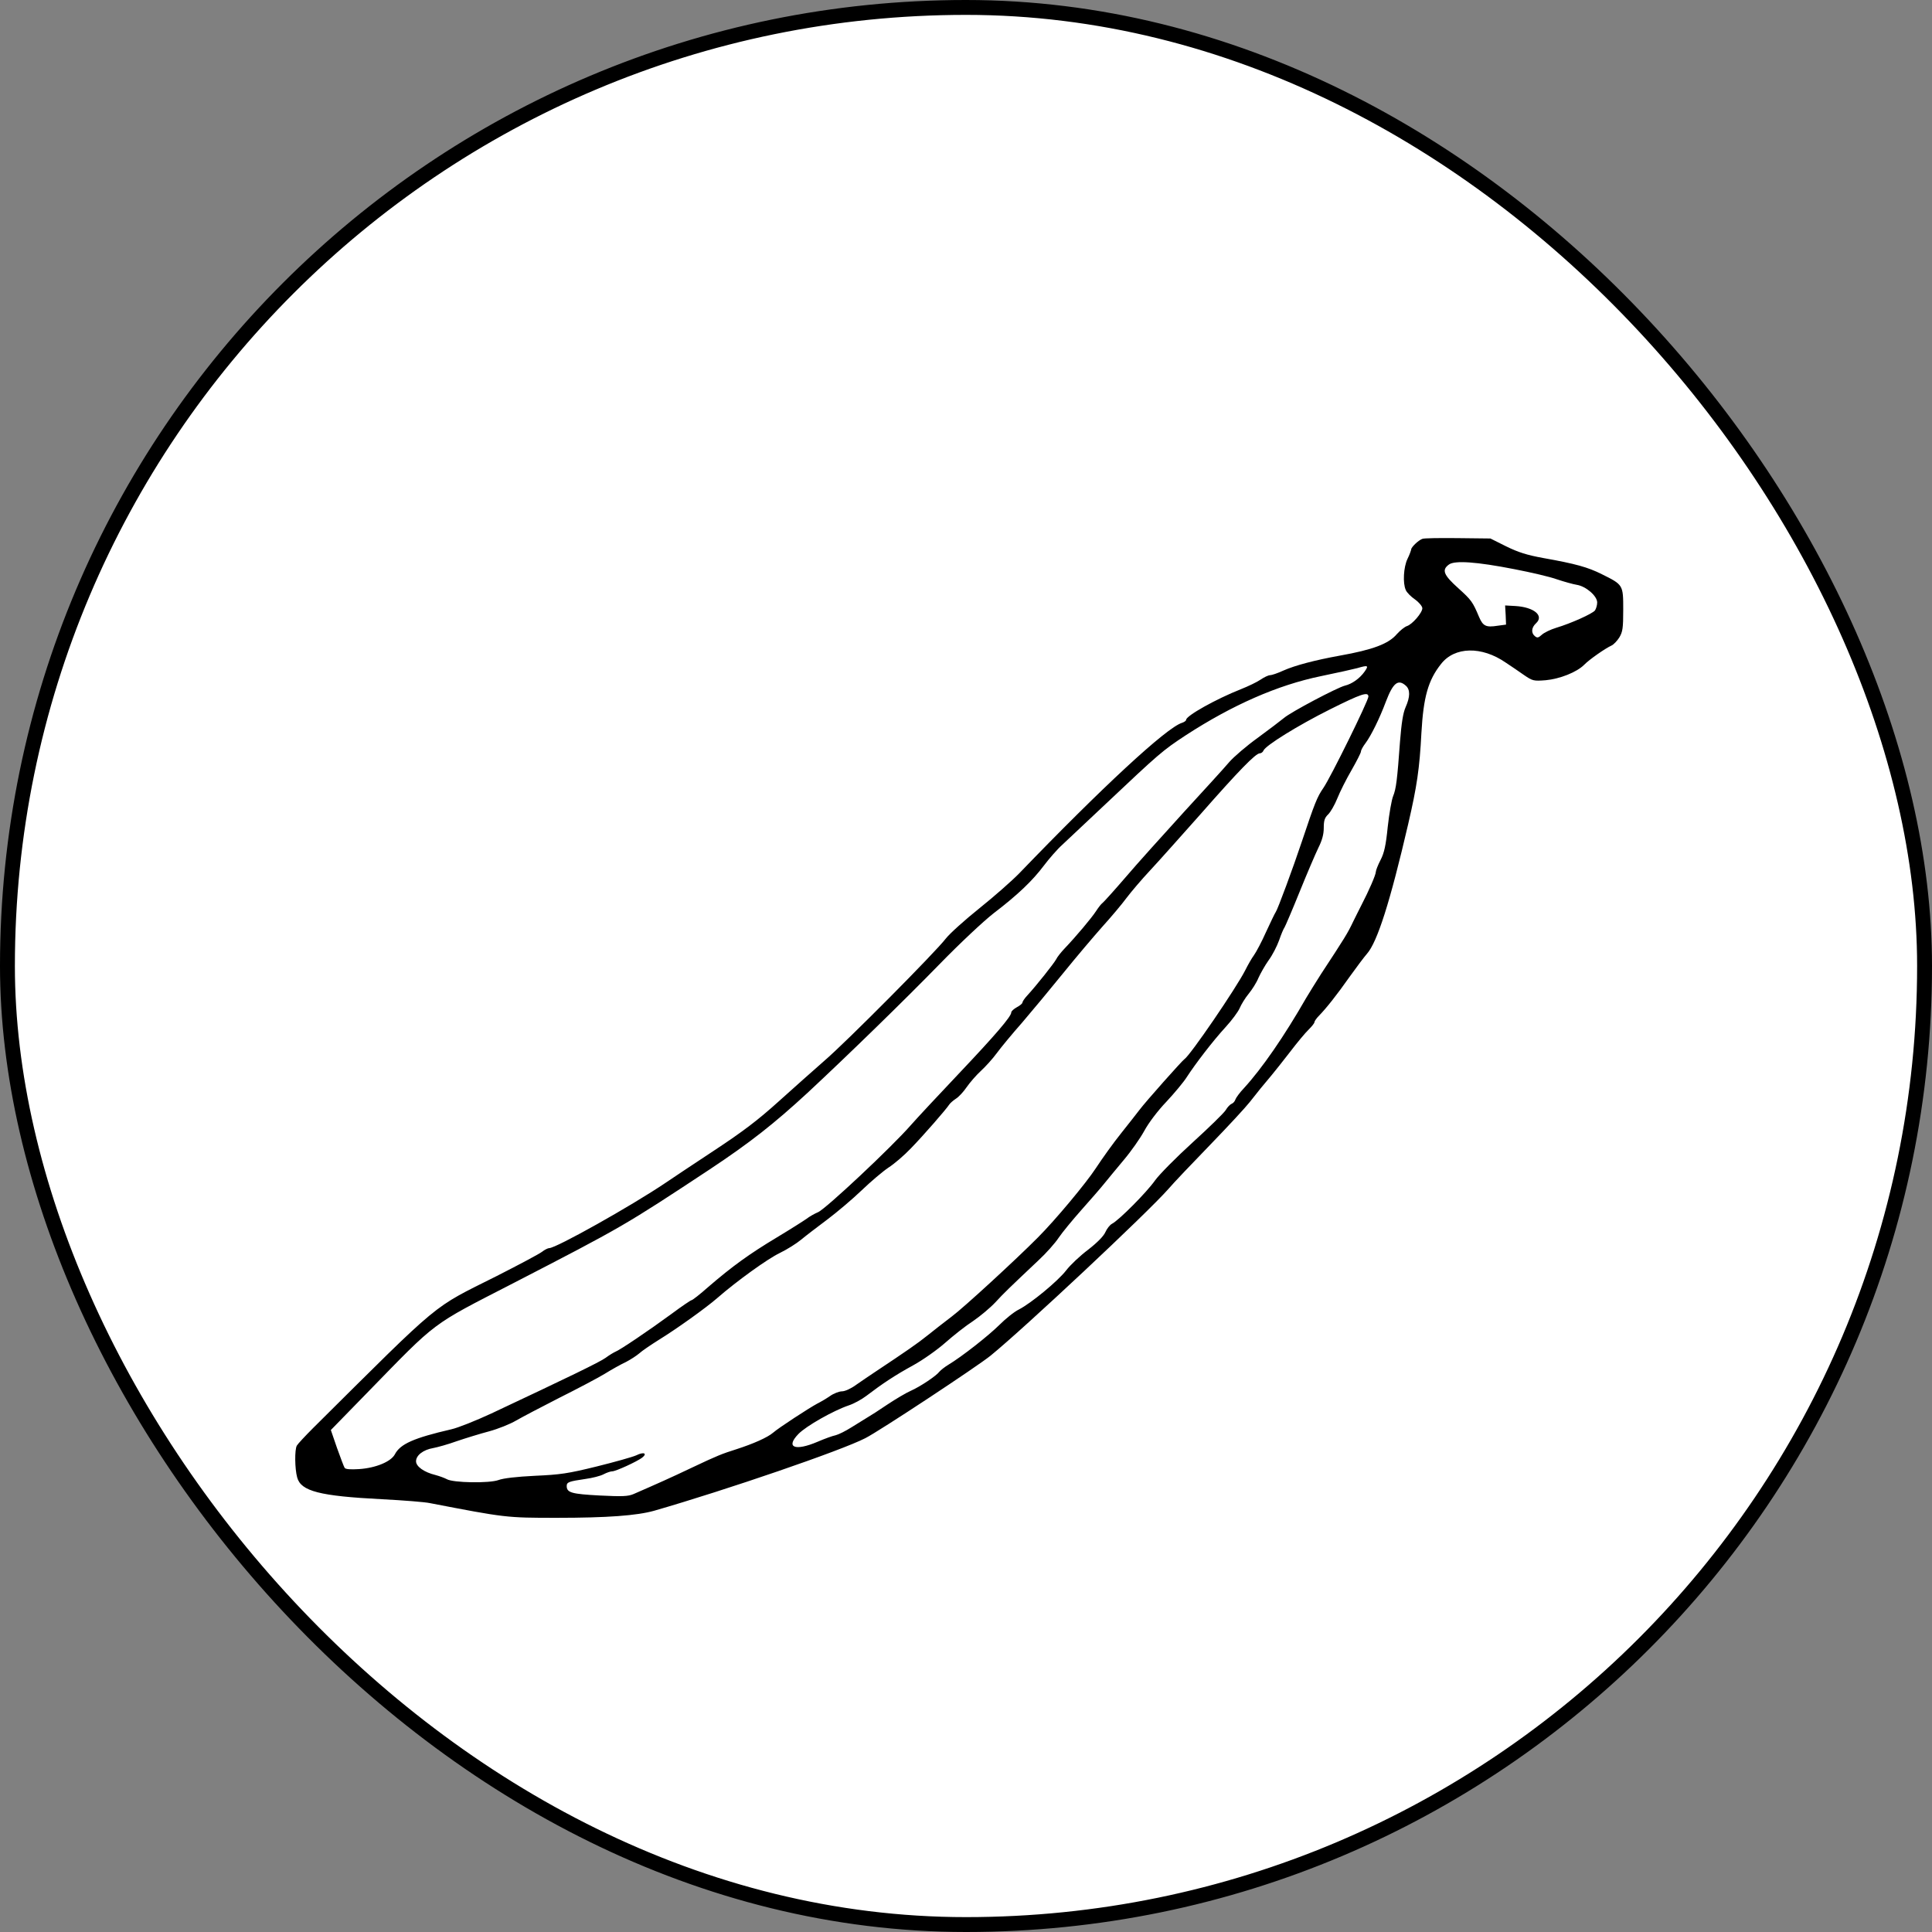 <svg width="779" height="779" viewBox="0 0 779 779" fill="none" xmlns="http://www.w3.org/2000/svg">
<rect x="0" y="0" width="779" height="779" fill="#808080" stroke="none"/>
<rect x="3" y="3" width="773" height="773" rx="386.5" fill="white"/>
<rect x="3" y="3" width="773" height="773" rx="386.5" stroke="black" stroke-width="6"/>
<path d="M573.5 217.275C571.85 217.875 569 220.65 569 221.55C568.925 222 568.325 223.725 567.5 225.375C565.925 228.675 565.55 235.125 566.825 237.9C567.2 238.875 568.925 240.6 570.575 241.725C572.225 242.925 573.5 244.5 573.5 245.25C573.5 247.05 569.45 251.775 567.275 252.45C566.375 252.75 564.575 254.175 563.225 255.675C559.925 259.575 553.625 261.975 540.125 264.375C530.225 266.175 522.2 268.275 517.475 270.375C515.225 271.425 512.75 272.25 512.075 272.25C511.4 272.25 509.675 273.075 508.25 274.05C506.825 275.025 503.225 276.75 500.375 277.875C490.325 281.85 478.25 288.6 478.25 290.25C478.25 290.625 477.5 291.15 476.6 291.45C470.3 293.4 444.2 317.625 410.975 352.125C408.125 355.05 401 361.35 395 366.15C389 370.95 382.85 376.5 381.35 378.45C377.375 383.7 341.3 420.075 332.375 427.725C328.25 431.325 320 438.675 314 444.075C305.6 451.65 299.6 456.225 287.75 464.025C279.275 469.65 270.5 475.425 268.25 477C254.45 486.3 224.225 503.25 221.45 503.25C220.925 503.25 219.575 503.925 218.525 504.75C217.475 505.575 209.3 509.925 200.3 514.5C173.675 527.85 178.85 523.575 126.275 575.775C123.05 579 120.05 582.225 119.675 582.9C118.775 584.55 118.85 592.2 119.825 595.725C121.325 601.275 128.9 603.225 154.025 604.5C162.65 604.95 171.35 605.625 173.375 606.075C203.75 611.925 204.05 612 224.375 612C244.925 612 256.775 611.1 263.75 609.15C292.925 600.75 339.275 584.85 348.875 579.9C354.425 577.125 394.175 550.875 399.425 546.6C413.225 535.35 462.5 489.15 470.975 479.55C473.075 477.075 480.725 469.05 487.925 461.625C495.125 454.2 502.325 446.4 503.9 444.375C507.125 440.25 509.375 437.475 512.75 433.5C513.95 432.075 517.325 427.8 520.175 424.125C523.025 420.375 526.4 416.325 527.675 415.125C528.95 413.85 530 412.575 530 412.125C530 411.75 530.825 410.55 531.875 409.5C534.725 406.575 538.925 401.325 544.25 393.75C546.95 390 550.025 385.875 551.15 384.6C555.35 379.875 560.525 363.6 567.8 332.25C571.325 317.025 572.375 309.975 573.125 295.5C573.95 281.025 575.825 274.275 581.075 267.675C586.55 260.7 597.425 260.475 607.1 267.15C609.05 268.425 612.35 270.675 614.375 272.1C617.975 274.575 618.35 274.65 623.225 274.275C628.925 273.75 635.75 271.05 638.75 268.05C640.85 265.875 647.375 261.375 649.7 260.325C650.6 259.95 652.025 258.45 652.925 257.025C654.275 254.775 654.5 253.275 654.5 245.85C654.5 235.8 654.5 235.8 645.875 231.525C640.175 228.675 635.3 227.325 622.25 225C615.65 223.8 612.125 222.675 607.25 220.275L600.95 217.125L587.75 216.975C580.55 216.9 574.1 216.975 573.5 217.275ZM610.625 229.5C617.225 230.775 625.025 232.575 627.875 233.625C630.8 234.6 634.325 235.575 635.75 235.8C639.5 236.4 644 240.3 644 242.925C644 244.05 643.55 245.475 643.1 246.15C641.975 247.5 633.5 251.325 627.5 253.125C625.25 253.8 622.625 255.075 621.725 255.9C620.3 257.175 619.85 257.325 618.875 256.5C617.3 255.225 617.45 253.05 619.325 251.325C622.7 248.25 618.5 244.8 611 244.35L606.875 244.125L607.1 247.95L607.25 251.85L603.875 252.3C599.15 253.05 597.95 252.45 596.375 248.775C593.825 242.7 593.3 241.95 587.975 237.15C582.05 231.825 581.225 229.8 584.225 227.625C586.55 225.9 595.325 226.5 610.625 229.5ZM550.25 270.75C548.3 273.525 545.15 275.775 542.3 276.45C539.225 277.2 520.475 287.1 517.7 289.5C516.425 290.55 511.7 294.15 507.2 297.45C502.7 300.675 497.45 305.175 495.575 307.35C493.7 309.6 485.375 318.675 477.2 327.6C469.025 336.6 458.45 348.3 453.8 353.775C449.15 359.175 444.95 363.825 444.5 364.125C444.05 364.425 442.925 365.85 441.95 367.35C440.15 370.125 433.85 377.625 429.2 382.5C427.85 383.925 426.275 385.875 425.825 386.85C424.925 388.5 417.875 397.425 414.125 401.475C413.075 402.6 412.25 403.875 412.25 404.25C412.25 404.625 411.275 405.45 410 406.125C408.8 406.8 407.75 407.7 407.75 408.225C407.75 409.875 401.225 417.45 386.6 432.9C378.65 441.3 369.95 450.6 367.25 453.675C359.6 462.45 332.825 487.575 329.825 488.775C328.4 489.375 326.3 490.575 325.25 491.4C324.2 492.15 318.8 495.6 313.175 498.975C302.075 505.65 295.325 510.525 285.65 518.85C282.275 521.85 279.2 524.25 278.825 524.25C278.525 524.25 274.85 526.725 270.725 529.8C261.725 536.4 249.95 544.35 248.15 545.025C247.475 545.325 245.675 546.375 244.175 547.5C241.775 549.225 229.55 555.15 198.125 569.925C191.975 572.775 184.7 575.7 182 576.3C166.775 579.825 161.375 582.225 159.2 586.425C157.625 589.35 151.55 591.9 144.8 592.35C141.275 592.575 139.25 592.425 138.95 591.825C138.65 591.375 137.3 587.775 135.875 583.8L133.4 576.6L148.1 561.525C176.675 532.2 173.375 534.675 206.75 517.5C251.075 494.625 251.825 494.175 286.25 471.45C302.3 460.8 312.05 453.15 325.625 440.625C341.9 425.475 364.475 403.5 378.725 388.875C387.05 380.325 396.5 371.475 400.625 368.25C410.45 360.75 416.3 355.125 420.875 349.05C422.975 346.275 426.275 342.45 428.375 340.575C430.4 338.7 438.35 331.2 446 324C467.225 303.975 468.725 302.625 478.1 296.475C496.925 284.25 515.15 276.225 532.625 272.625C539.225 271.275 545.825 269.775 547.25 269.4C551.6 268.125 551.975 268.275 550.25 270.75ZM566.9 276.525C568.625 278.1 568.625 280.95 566.75 285.15C565.7 287.55 565.1 291.525 564.5 298.95C563.375 314.475 562.925 318.075 561.725 321C561.125 322.425 560.15 327.975 559.55 333.375C558.8 340.875 558.125 343.95 556.625 346.8C555.575 348.825 554.75 351 554.75 351.525C554.75 352.725 551.9 359.25 548.975 364.875C547.925 366.9 546.425 369.975 545.6 371.625C543.35 376.35 542.375 377.925 532.625 392.775C530.6 396 527.9 400.275 526.625 402.45C517.85 417.75 508.925 430.725 501.575 438.75C499.85 440.55 498.35 442.65 498.125 443.325C497.9 444.075 497.225 444.825 496.625 445.05C496.025 445.275 494.9 446.4 494.225 447.6C493.475 448.8 487.475 454.65 480.875 460.65C474.275 466.65 467.45 473.55 465.725 475.95C462.425 480.675 451.25 491.925 448.4 493.425C447.5 493.875 446.3 495.45 445.7 496.8C445.025 498.375 442.55 500.925 438.8 503.85C435.5 506.325 431.525 510.075 429.875 512.25C426.5 516.6 415.775 525.45 410.825 528C408.95 528.9 405.425 531.75 402.875 534.3C398.375 538.725 387.875 546.975 382.4 550.275C380.9 551.175 379.325 552.45 378.8 553.05C377.6 554.7 371.15 559.05 367.25 560.775C365.375 561.6 361.175 564.075 357.8 566.325C354.5 568.575 350.75 570.975 349.55 571.65C348.35 572.4 345.5 574.125 343.25 575.55C341 576.975 338.15 578.4 336.95 578.7C335.75 578.925 332.45 580.125 329.675 581.325C320.525 585.225 316.625 583.65 321.95 578.175C325.1 574.95 335.975 568.8 342.125 566.7C344.225 566.025 347.375 564.3 349.25 562.875C355.85 557.85 360.95 554.475 368.075 550.575C372.05 548.4 377.9 544.275 381.2 541.35C384.425 538.5 389.45 534.525 392.375 532.65C395.225 530.7 399.275 527.325 401.375 525.075C404.975 521.175 406.475 519.75 418.775 508.125C421.85 505.275 425.45 501.225 426.875 499.05C428.3 496.95 432.425 491.925 436.025 487.875C439.625 483.825 443.825 479.025 445.25 477.225C446.675 475.425 450.275 471.15 453.125 467.7C456.05 464.25 459.725 459 461.375 456C463.1 452.775 466.85 447.825 470.3 444.225C473.525 440.775 477.275 436.275 478.55 434.25C482 428.925 489.05 419.7 494.225 414.075C496.7 411.375 499.25 407.925 499.85 406.5C500.45 405.075 502.025 402.45 503.45 400.725C504.875 399 506.675 396.15 507.425 394.275C508.25 392.475 510.05 389.25 511.55 387.15C513.05 385.125 514.925 381.45 515.75 379.125C516.575 376.725 517.55 374.4 517.925 373.95C518.225 373.5 521 367.05 524 359.625C527 352.2 530.45 344.175 531.575 341.85C533.075 338.85 533.75 336.45 533.75 333.825C533.75 330.825 534.125 329.7 535.55 328.35C536.525 327.375 538.175 324.525 539.225 321.9C540.275 319.275 542.825 314.175 544.925 310.575C547.025 306.9 548.75 303.525 548.75 303C548.75 302.475 549.575 300.975 550.55 299.7C552.8 296.7 556.25 289.725 558.8 282.9C561.725 275.25 563.75 273.675 566.9 276.525ZM551.75 280.875C551.75 282.525 536.6 313.35 533.6 317.7C531.05 321.375 530.075 323.925 524.9 339.375C521.375 349.95 515.15 366.75 514.4 367.725C514.025 368.25 512.3 371.85 510.5 375.75C508.775 379.65 506.525 383.85 505.625 385.125C504.725 386.325 503.15 389.1 502.1 391.2C498.5 398.325 479.825 425.7 477.5 427.125C476.6 427.725 461.975 444.15 459.5 447.45C458.45 448.8 455.15 453.075 452.075 456.9C449 460.725 444.425 467.1 441.875 471C437.9 477.075 425.45 492 418.475 498.975C409.55 507.975 388.475 527.325 383.825 530.775C380.675 533.175 376.25 536.625 373.925 538.5C370.025 541.65 365 545.1 353.375 552.825C350.9 554.475 347.225 556.95 345.2 558.375C343.175 559.875 340.7 561 339.5 561C338.375 561 336.2 561.825 334.7 562.875C333.2 563.925 330.875 565.275 329.525 565.95C326.3 567.675 314.075 575.625 311.75 577.65C309.5 579.6 303.725 582.15 296.975 584.325C291.05 586.2 289.175 586.95 279.5 591.525C270.05 596.025 264.95 598.275 255.5 602.4C253.25 603.375 250.925 603.45 241.775 603C230.525 602.4 228.5 601.875 228.5 599.175C228.5 597.6 229.4 597.3 236.075 596.325C238.85 595.95 242.075 595.125 243.35 594.45C244.625 593.775 246.2 593.25 246.875 593.25C248.3 593.25 256.775 589.35 258.875 587.775C261.2 585.975 259.55 585.3 256.55 586.8C255.05 587.475 247.85 589.5 240.575 591.3C229.025 594.15 225.875 594.6 215.75 595.05C208.175 595.425 203 596.025 200.975 596.775C197.3 598.125 182.6 597.9 180.125 596.4C179.3 595.95 177.275 595.2 175.625 594.75C170.975 593.625 167.75 591.3 167.75 589.2C167.75 586.8 170.675 584.55 174.65 583.875C176.3 583.575 180.65 582.375 184.175 581.1C187.7 579.9 193.55 578.1 197.225 577.125C200.825 576.15 205.7 574.2 208.1 572.775C210.425 571.425 218.3 567.3 225.5 563.625C232.7 560.025 240.95 555.675 243.8 553.95C246.575 552.225 250.475 550.05 252.425 549.15C254.3 548.175 256.7 546.6 257.75 545.7C258.8 544.725 262.325 542.325 265.55 540.3C272.75 535.875 284.6 527.4 289.25 523.35C296.9 516.675 309.425 507.6 314.45 505.2C317.375 503.775 321.2 501.375 323.075 499.8C324.875 498.3 329.6 494.7 333.5 491.775C337.4 488.85 343.7 483.525 347.375 480C351.125 476.4 356 472.275 358.25 470.775C360.5 469.35 364.625 465.825 367.325 462.975C372.425 457.725 381.5 447.3 382.7 445.425C383.075 444.825 384.275 443.775 385.4 443.025C386.525 442.35 388.475 440.25 389.75 438.375C391.1 436.425 393.65 433.5 395.525 431.775C397.4 430.05 400.325 426.825 401.9 424.65C403.55 422.4 408.125 416.85 412.175 412.275C416.15 407.625 423.575 398.7 428.675 392.4C433.775 386.1 440.825 377.775 444.35 373.8C447.95 369.825 452.375 364.575 454.25 362.025C456.125 359.55 460.325 354.6 463.625 351.075C466.925 347.55 476 337.35 483.875 328.5C499.55 310.65 506.3 303.75 507.95 303.75C508.55 303.75 509.225 303.225 509.45 302.625C510.275 300.6 523.325 292.5 536.225 286.05C548.825 279.75 551.75 278.775 551.75 280.875Z" fill="black"/>
</svg>

